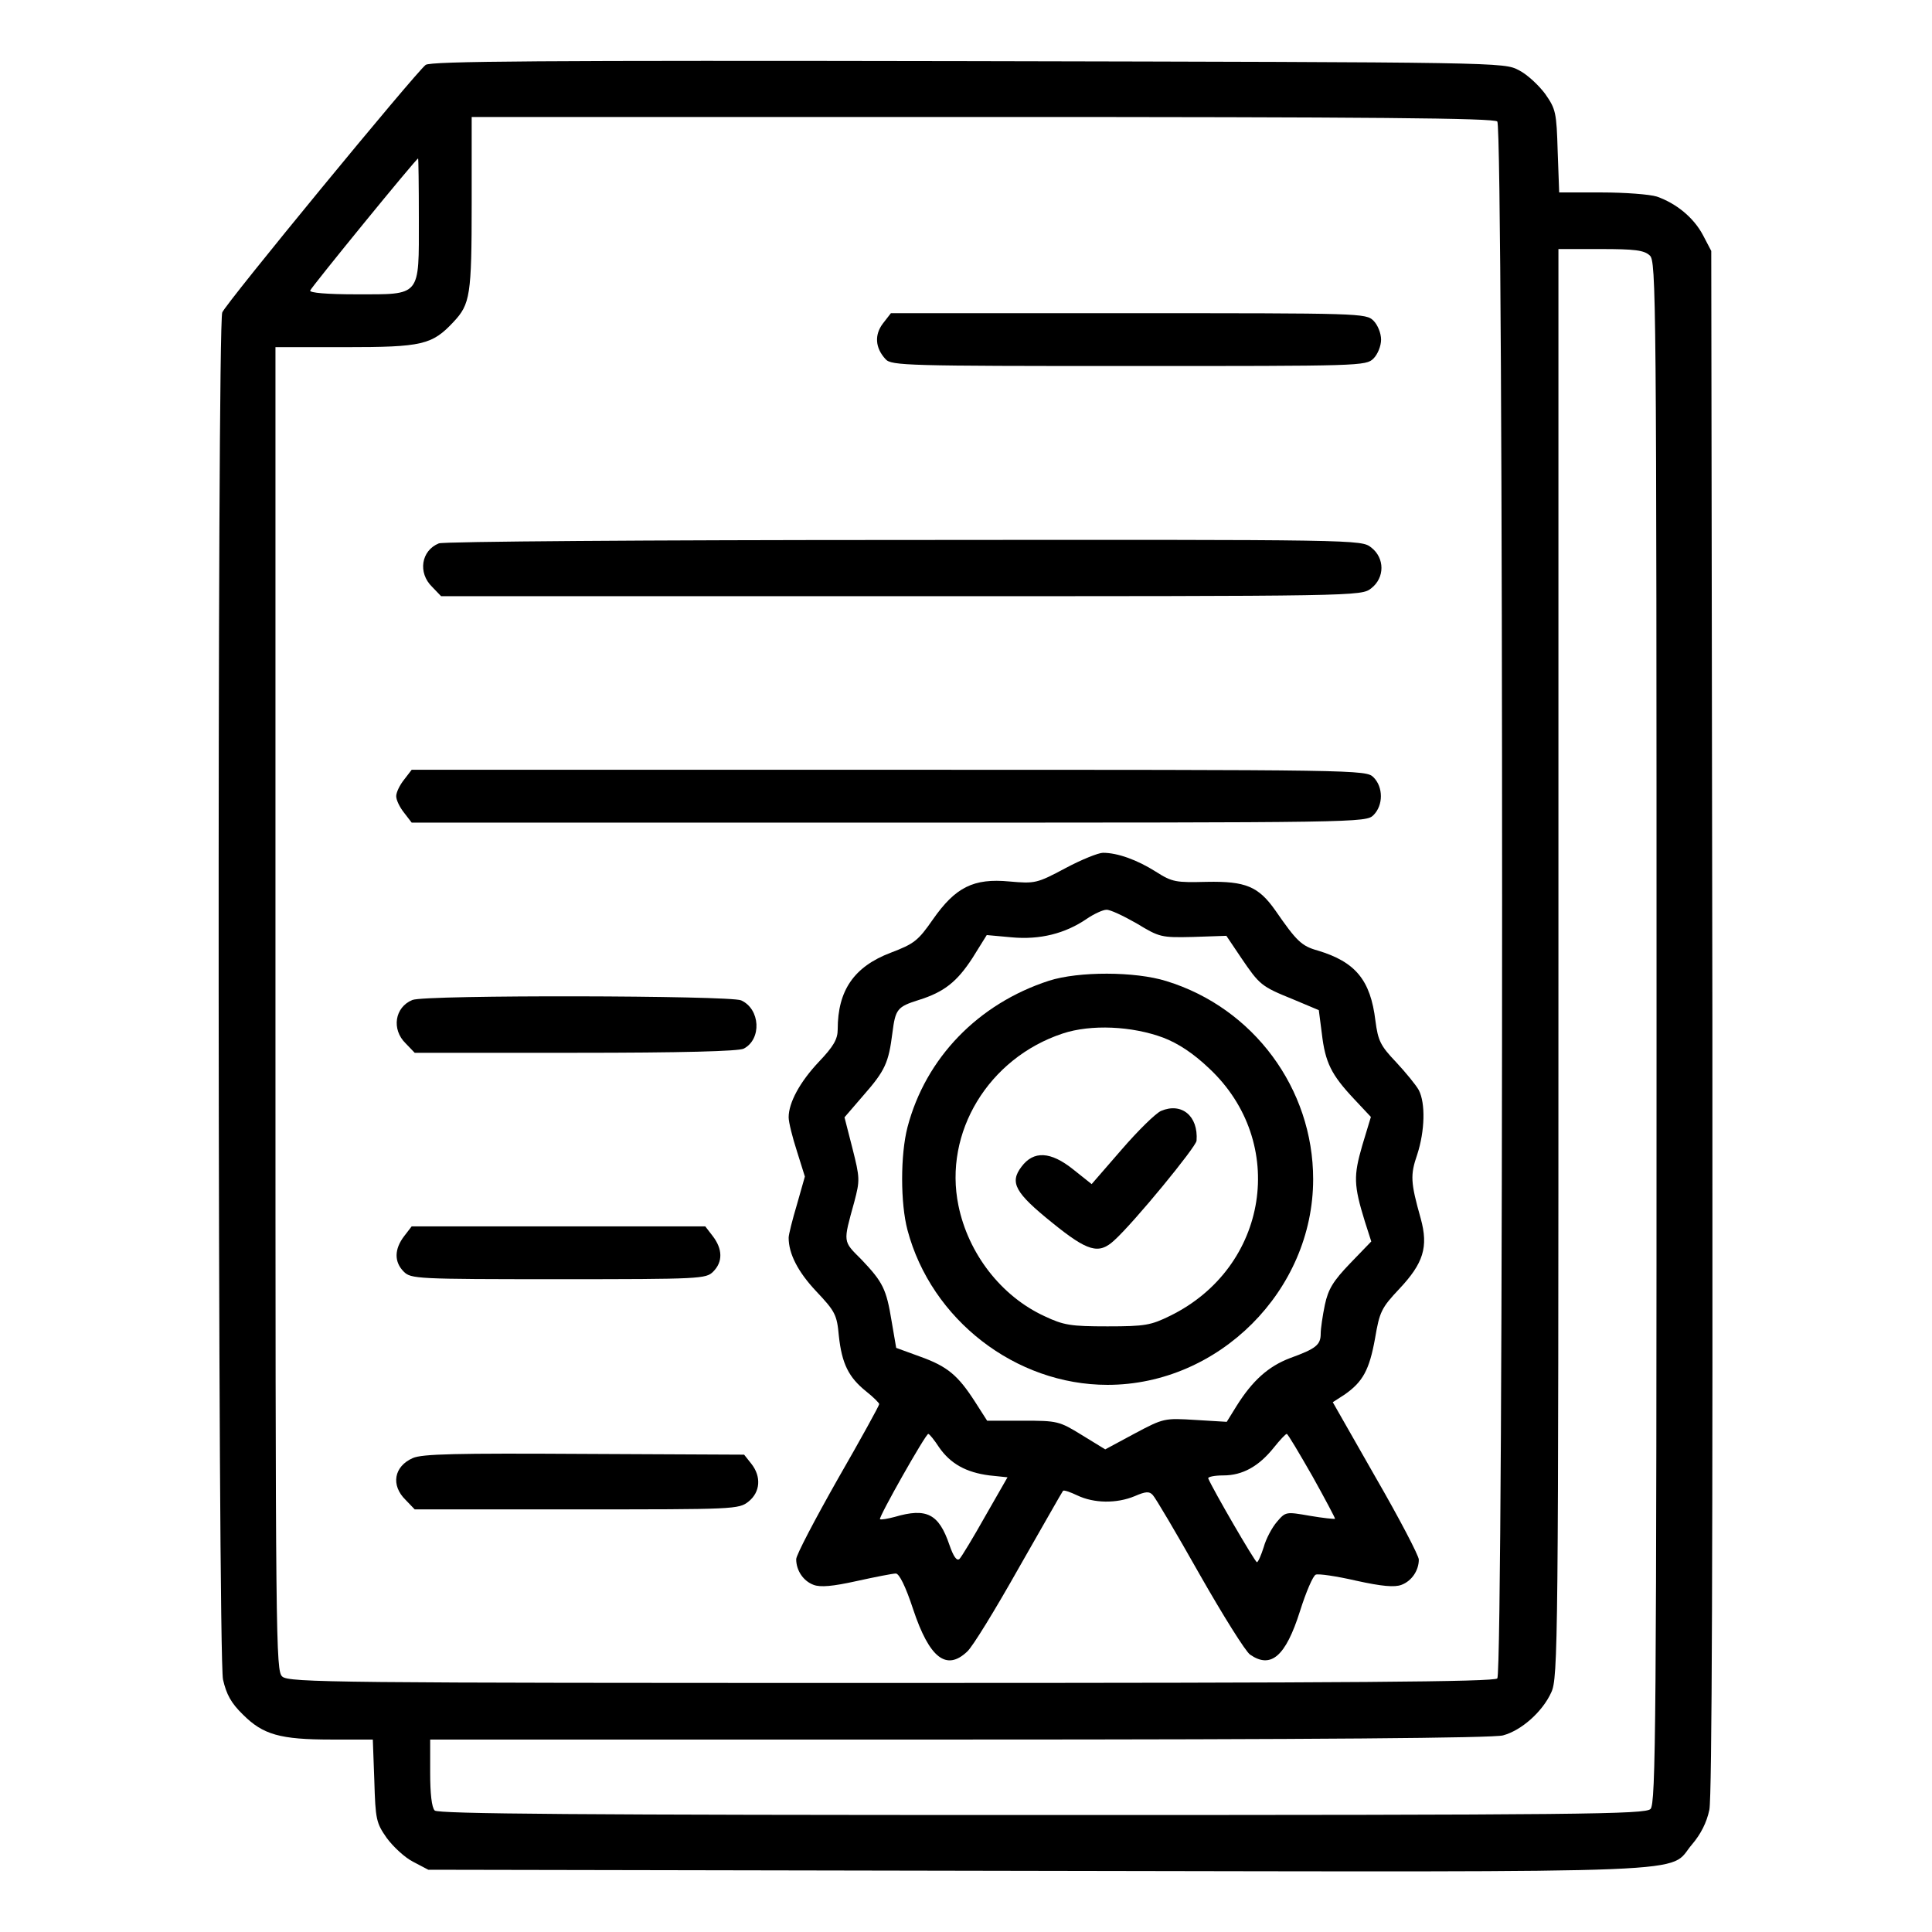 <?xml version="1.0" standalone="no"?>
<!DOCTYPE svg PUBLIC "-//W3C//DTD SVG 20010904//EN"
 "http://www.w3.org/TR/2001/REC-SVG-20010904/DTD/svg10.dtd">
<svg version="1.0" xmlns="http://www.w3.org/2000/svg"
 width="512pt" height="512pt" viewBox="0 0 512 512"
 preserveAspectRatio="xMidYMid meet">

<g transform="translate(0,512) scale(0.1,-0.1)"
fill="#000000" stroke="none">
<path d="M1128 4948 c-28 -22 -529 -631 -539 -656 -14 -35 -12 -3557 2 -3623
9 -39 21 -62 53 -93 53 -53 98 -66 234 -66 l110 0 4 -109 c3 -103 5 -112 33
-152 17 -23 48 -52 70 -63 l40 -21 1615 -3 c1808 -3 1667 -8 1734 70 23 27 39
58 46 92 7 35 9 683 8 2091 l-3 2040 -22 42 c-25 47 -71 84 -122 102 -19 6
-85 11 -146 11 l-113 0 -4 109 c-3 103 -5 112 -33 152 -17 23 -48 52 -70 63
-40 21 -42 21 -1460 24 -1131 2 -1424 0 -1437 -10z m2840 -150 c17 -17 17
-4109 0 -4126 -9 -9 -380 -12 -1607 -12 -1470 0 -1596 1 -1613 17 -17 15 -18
84 -18 1770 l0 1753 185 0 c204 0 230 6 287 67 44 47 48 70 48 314 l0 229
1353 0 c1039 0 1356 -3 1365 -12z m-2858 -258 c0 -208 7 -200 -166 -200 -77 0
-124 4 -122 10 3 9 281 350 286 350 1 0 2 -72 2 -160z m3262 -97 c17 -15 18
-93 18 -2059 0 -1844 -2 -2044 -16 -2058 -14 -14 -174 -16 -1613 -16 -1229 0
-1600 3 -1609 12 -8 8 -12 45 -12 100 l0 88 1403 0 c947 0 1414 4 1440 11 49
13 105 63 128 114 18 38 19 124 19 1933 l0 1892 112 0 c90 0 115 -3 130 -17z"/>
<path d="M2340 4263 c-23 -30 -21 -65 7 -95 15 -17 59 -18 645 -18 615 0 628
0 648 20 11 11 20 33 20 50 0 17 -9 39 -20 50 -20 20 -33 20 -649 20 l-630 0
-21 -27z"/>
<path d="M1163 3680 c-47 -19 -56 -78 -18 -115 l24 -25 1219 0 c1218 0 1219 0
1246 21 36 28 36 80 0 108 -27 21 -27 21 -1238 20 -672 0 -1221 -4 -1233 -9z"/>
<path d="M1071 3054 c-12 -15 -21 -34 -21 -44 0 -10 9 -29 21 -44 l20 -26
1265 0 c1251 0 1264 0 1284 20 26 26 26 74 0 100 -20 20 -33 20 -1284 20
l-1265 0 -20 -26z"/>
<path d="M2823 2819 c-75 -40 -80 -41 -148 -35 -95 9 -143 -15 -203 -101 -39
-56 -49 -64 -112 -88 -97 -37 -140 -100 -140 -203 0 -26 -11 -45 -50 -86 -50
-53 -80 -108 -80 -147 0 -13 10 -53 22 -90 l21 -67 -21 -74 c-12 -40 -22 -80
-22 -88 0 -43 25 -91 73 -142 50 -53 55 -62 60 -118 8 -74 26 -110 72 -147 19
-15 35 -31 35 -34 0 -4 -49 -93 -110 -199 -60 -106 -110 -201 -110 -212 0 -30
19 -58 46 -68 18 -7 51 -4 114 10 50 11 96 20 104 20 9 0 26 -34 46 -95 43
-129 88 -164 143 -112 14 12 75 112 137 222 63 110 115 202 117 204 2 3 19 -3
38 -12 44 -21 104 -22 152 -2 30 13 39 13 48 3 7 -7 63 -102 124 -210 62 -109
122 -205 134 -213 55 -38 94 -5 132 115 16 51 35 95 42 97 7 3 55 -4 107 -16
68 -15 102 -18 120 -11 27 10 46 38 46 67 0 10 -51 108 -114 217 l-114 200 31
20 c49 34 66 66 81 149 12 71 17 81 64 131 64 68 78 111 57 187 -27 96 -28
115 -9 170 20 62 22 135 4 170 -7 13 -34 46 -60 74 -42 44 -48 57 -55 110 -13
108 -53 156 -153 186 -43 12 -56 25 -112 106 -45 64 -79 78 -182 76 -82 -2
-91 -1 -135 27 -49 31 -101 50 -140 50 -12 0 -57 -18 -100 -41z m189 -146 c61
-37 65 -38 150 -36 l88 3 39 -58 c49 -72 53 -76 137 -110 l69 -29 8 -62 c9
-77 25 -109 85 -173 l45 -48 -23 -76 c-23 -80 -23 -104 7 -201 l17 -53 -56
-58 c-45 -47 -58 -68 -67 -110 -6 -29 -11 -63 -11 -76 0 -30 -12 -40 -81 -65
-58 -22 -100 -60 -142 -127 l-26 -42 -83 5 c-82 5 -84 5 -161 -36 l-78 -42
-62 38 c-60 37 -65 38 -156 38 l-95 0 -32 50 c-45 70 -73 94 -146 120 l-63 23
-12 70 c-14 86 -23 104 -80 164 -50 50 -49 44 -19 153 15 57 15 63 -5 142
l-21 82 50 58 c58 66 67 87 77 166 8 63 13 69 70 87 67 21 101 48 142 111 l38
61 66 -6 c75 -7 142 10 199 49 19 13 43 24 52 24 9 1 45 -16 80 -36z m-523
-1389 c30 -43 71 -66 133 -74 l48 -5 -59 -103 c-32 -57 -63 -108 -68 -113 -7
-7 -16 5 -27 37 -28 82 -60 99 -145 74 -19 -5 -36 -8 -39 -6 -4 5 121 226 128
226 3 0 16 -16 29 -36z m989 -76 c34 -61 61 -112 60 -113 -2 -1 -32 2 -67 8
-63 11 -64 11 -87 -16 -13 -15 -29 -45 -35 -67 -7 -22 -15 -40 -18 -40 -5 0
-117 193 -129 222 -2 4 16 8 40 8 51 0 94 24 134 74 16 20 31 36 34 36 3 0 33
-51 68 -112z"/>
<path d="M2780 2521 c-188 -61 -327 -205 -375 -388 -19 -73 -19 -202 0 -273
63 -237 286 -410 530 -410 295 0 545 250 545 545 0 240 -158 454 -389 525 -83
26 -233 26 -311 1z m303 -151 c39 -15 79 -41 121 -81 210 -196 158 -528 -103
-656 -51 -25 -66 -28 -166 -28 -98 0 -116 3 -167 27 -115 53 -202 166 -228
293 -40 194 80 391 276 456 75 25 184 20 267 -11z"/>
<path d="M3077 2176 c-14 -6 -61 -52 -105 -103 l-79 -91 -49 39 c-60 48 -105
50 -137 7 -32 -42 -17 -69 81 -148 95 -77 124 -85 165 -47 53 48 217 248 218
264 5 66 -40 102 -94 79z"/>
<path d="M1093 2470 c-47 -19 -56 -78 -18 -115 l24 -25 426 0 c281 0 433 4
446 11 48 25 44 105 -7 128 -30 13 -837 15 -871 1z"/>
<path d="M1071 1844 c-26 -34 -27 -68 -1 -94 19 -19 33 -20 410 -20 377 0 391
1 410 20 26 26 25 60 -1 94 l-20 26 -389 0 -389 0 -20 -26z"/>
<path d="M1094 1256 c-50 -22 -59 -72 -19 -111 l24 -25 429 0 c419 0 430 0
456 21 31 25 34 66 7 100 l-19 24 -424 2 c-340 2 -429 0 -454 -11z"/>
</g>
</svg>
